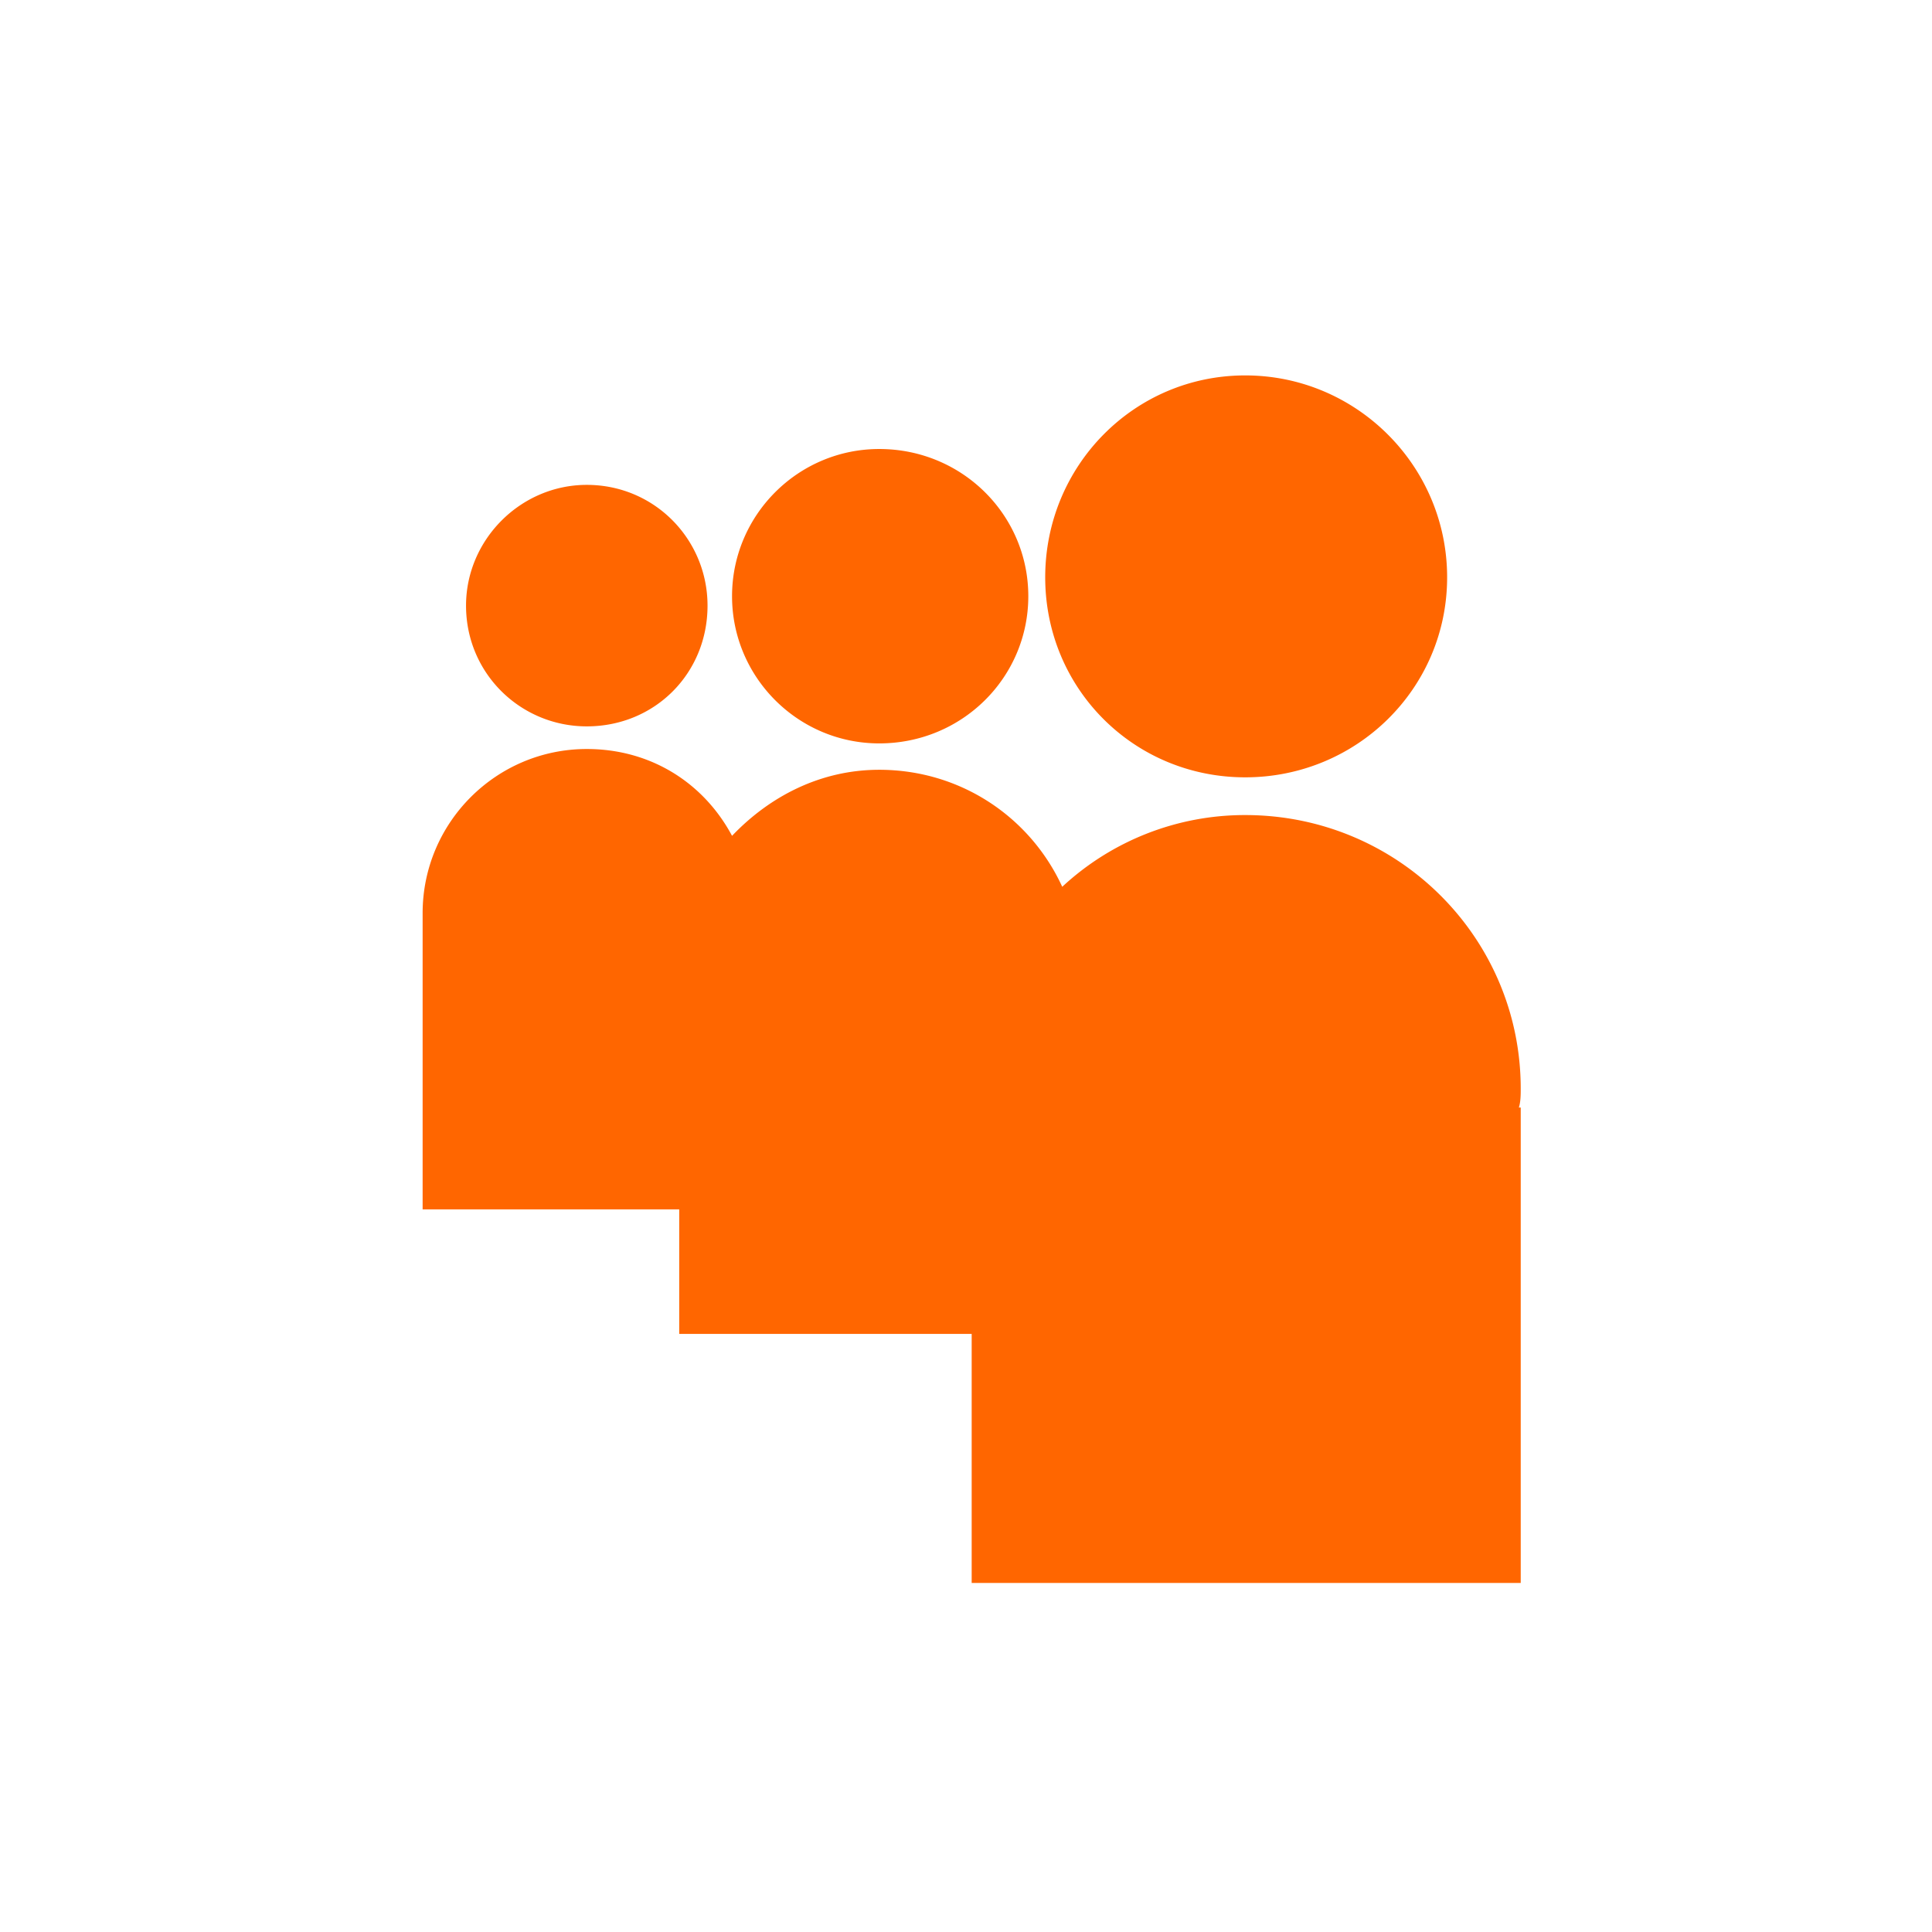 <svg xmlns="http://www.w3.org/2000/svg" viewBox="-7 0 32 32"><path fill="#f60" d="M13.625 12.875c-1.844 0-3.313-1.469-3.313-3.313s1.469-3.344 3.313-3.344 3.344 1.5 3.344 3.344-1.5 3.313-3.344 3.313zm-6.062-.562c-1.344 0-2.438-1.094-2.438-2.438s1.094-2.438 2.438-2.438c1.375 0 2.469 1.094 2.469 2.438s-1.094 2.438-2.469 2.438zm10.625 5.718c0 .094 0 .219-.031.313h.031v7.875H9.094v-4.125H4.25v-2.063H0v-4.906c0-1.5 1.219-2.719 2.719-2.719 1.063 0 1.938.563 2.406 1.438.625-.656 1.469-1.094 2.438-1.094 1.344 0 2.5.781 3.031 1.938a4.444 4.444 0 013.031-1.188c2.531 0 4.563 2.031 4.563 4.531zm-15.469-6c-1.094 0-2-.875-2-2 0-1.094.906-2 2-2 1.125 0 2 .906 2 2 0 1.125-.875 2-2 2z"/></svg>